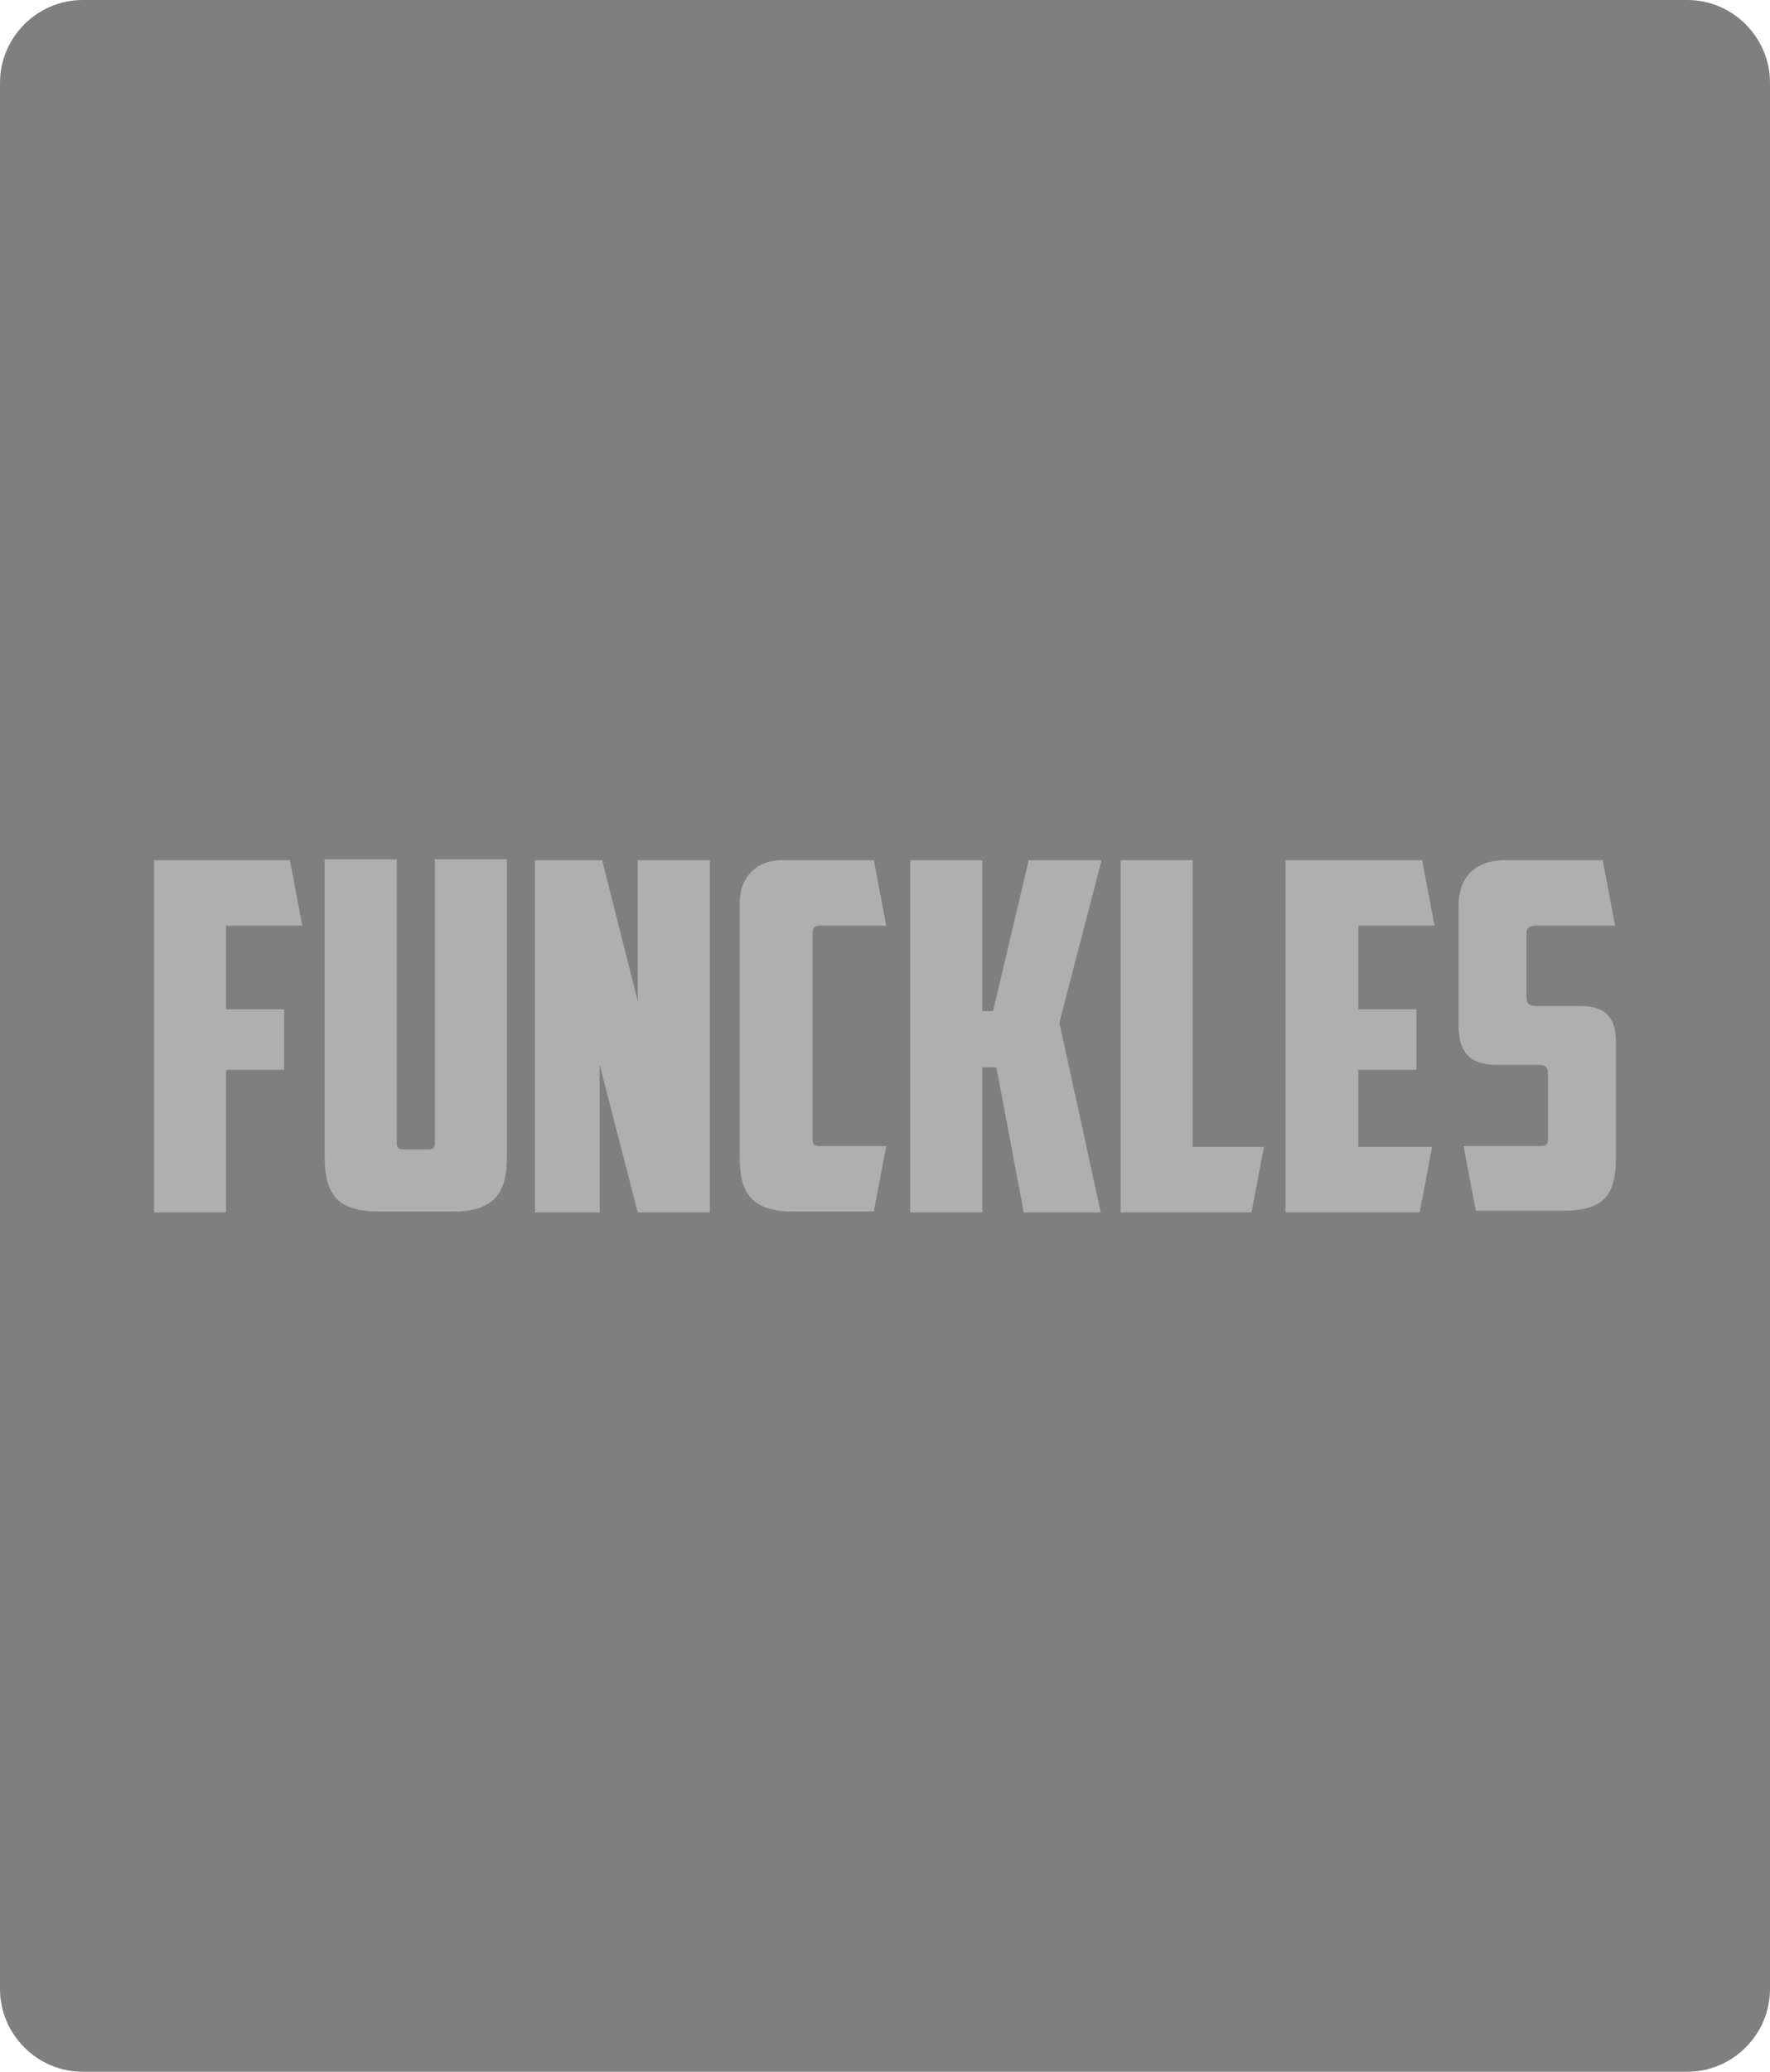 <?xml version="1.0" encoding="utf-8"?>
<!-- Generator: Adobe Illustrator 26.0.0, SVG Export Plug-In . SVG Version: 6.00 Build 0)  -->
<svg version="1.1" id="Layer_1" xmlns="http://www.w3.org/2000/svg" xmlns:xlink="http://www.w3.org/1999/xlink" x="0px" y="0px"
	 viewBox="0 0 213.7 250" style="enable-background:new 0 0 213.7 250;" xml:space="preserve">
<style type="text/css">
	.st0{fill:#7F7F7F;}
	.st1{fill:#AFAFAF;}
</style>
<path class="st0" d="M10,0h193.7c5.5,0,10,4.5,10,10v230c0,5.5-4.5,10-10,10H10c-5.5,0-10-4.5-10-10V10C0,4.5,4.5,0,10,0z"/>
<path class="st1" d="M18.5,103.8h16.5l1.5,7.9h-9.2v10.1h7v7.3h-7v17.2h-8.7V103.8z"/>
<path class="st1" d="M45.8,146.2c-4.9,0-6.6-1.9-6.6-6.6v-35.9h8.7v34.1c0,0.6,0.1,0.9,0.8,0.9h3c0.7,0,0.8-0.3,0.8-0.9v-34.1h8.7
	v35.9c0,4.7-1.8,6.6-6.6,6.6H45.8z"/>
<path class="st1" d="M64.6,103.8h8.1l4.3,17v-17h8.7v42.5h-8.7l-4.6-17.8v17.8h-7.8V103.8z"/>
<path class="st1" d="M95.9,146.2c-4.9,0-6.6-1.9-6.6-6.6V109c0-3.3,2.2-5.2,5-5.2h11.2l1.5,7.9h-8.1c-0.6,0-0.8,0.3-0.8,0.8v25
	c0,0.5,0.2,0.8,0.8,0.8h8.1l-1.5,7.9L95.9,146.2z"/>
<path class="st1" d="M119.9,122l4.3-18.2h8.8l-5.1,19.6l5,22.9h-9.3l-3.3-17.5h-1.7v17.5h-8.7v-42.5h8.7V122H119.9z"/>
<path class="st1" d="M135.3,103.8h8.7v34.6h8.6l-1.5,7.9h-15.8V103.8z"/>
<path class="st1" d="M155.2,103.8h16.5l1.5,7.9h-9.2v10.1h7v7.3h-7v9.3h8.9l-1.5,7.9h-16.2V103.8z"/>
<path class="st1" d="M178.2,146.2l-1.5-7.9h9.2c0.8,0,1-0.2,1-0.9v-7.7c0-1.2-0.4-1.2-1.6-1.2h-4.4c-2.5,0-4.8-0.6-4.8-4.8v-14.4
	c0-3.3,1.8-5.5,5.7-5.5h11.7l1.5,7.9h-9.6c-0.7,0-1.1,0.3-1.1,0.9v7.7c0,0.9,0.4,1.1,1.3,1.1h5.3c2.7,0,4.2,1.2,4.2,4.3v14
	c0,4.7-1.6,6.4-6.5,6.4H178.2z"/>
</svg>
